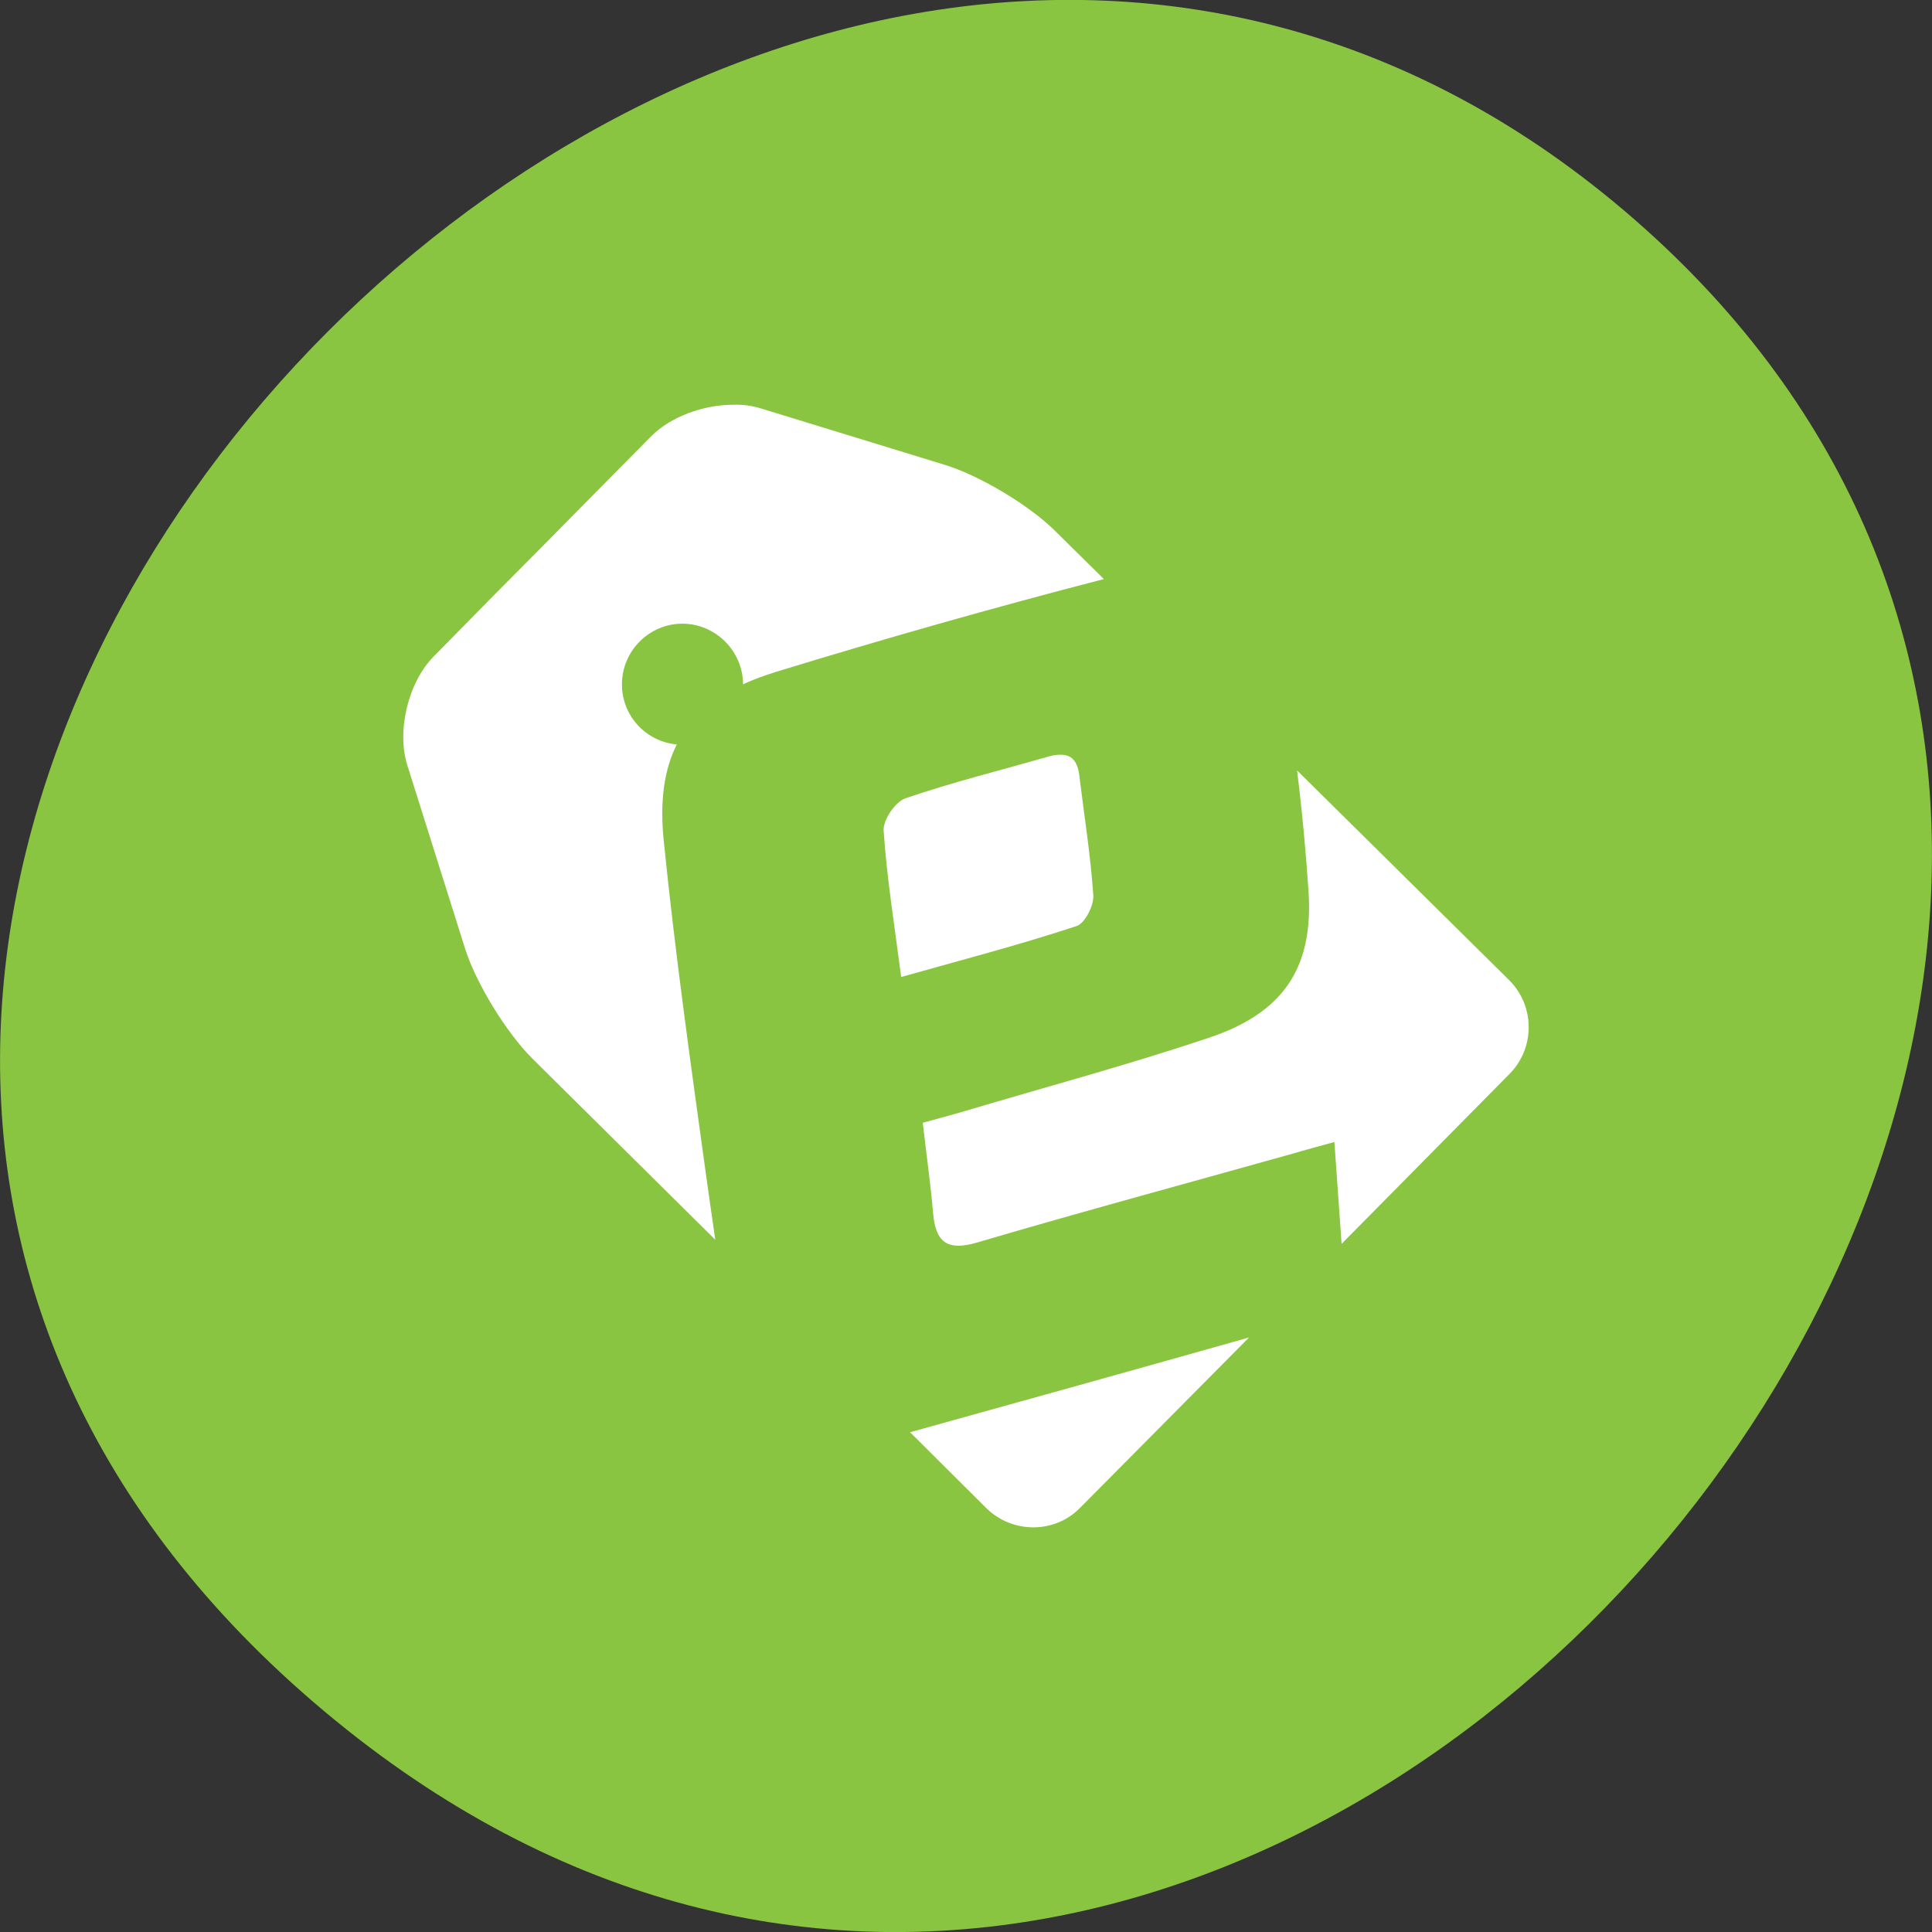 
<svg xmlns="http://www.w3.org/2000/svg" xmlns:xlink="http://www.w3.org/1999/xlink" width="22px" height="22px" viewBox="0 0 22 22" version="1.1">
<rect x="0" y="0" width="22" height="22" fill="#333333" stroke="none"/>
<g id="surface1">
<path style=" stroke:none;fill-rule:nonzero;fill:rgb(53.725%,77.255%,25.098%);fill-opacity:1;" d="M 3.441 19.27 C -6.949 10.098 8.566 -6.262 18.613 2.5 C 28.664 11.266 14.164 28.73 3.441 19.27 Z M 3.441 19.27 "/>
<path style=" stroke:none;fill-rule:nonzero;fill:rgb(100%,100%,100%);fill-opacity:1;" d="M 8.348 4.609 C 8.008 4.609 7.637 4.746 7.418 4.965 L 6.707 5.684 C 6.418 5.977 5.941 6.461 5.648 6.754 L 4.941 7.473 C 4.648 7.766 4.512 8.328 4.641 8.723 L 5.297 10.805 C 5.422 11.199 5.766 11.758 6.059 12.051 L 8.145 14.117 C 8.109 13.879 8.078 13.641 8.043 13.402 C 7.867 12.129 7.688 10.859 7.559 9.582 C 7.512 9.133 7.559 8.77 7.707 8.477 C 7.355 8.445 7.082 8.152 7.082 7.793 C 7.082 7.414 7.391 7.102 7.77 7.102 C 8.148 7.102 8.461 7.414 8.461 7.793 C 8.574 7.738 8.699 7.695 8.832 7.652 C 10.07 7.273 11.316 6.918 12.57 6.594 L 12.008 6.039 C 11.715 5.75 11.152 5.414 10.758 5.293 L 8.668 4.652 C 8.57 4.621 8.461 4.605 8.348 4.609 Z M 12.078 8.594 C 12.039 8.594 11.996 8.598 11.945 8.613 C 11.402 8.77 10.848 8.906 10.312 9.09 C 10.195 9.129 10.055 9.336 10.062 9.457 C 10.098 9.992 10.184 10.527 10.262 11.125 C 10.957 10.93 11.613 10.758 12.254 10.547 C 12.352 10.52 12.461 10.309 12.449 10.188 C 12.418 9.73 12.344 9.277 12.289 8.82 C 12.266 8.656 12.195 8.594 12.078 8.594 Z M 14.77 8.773 C 14.828 9.238 14.871 9.707 14.902 10.172 C 14.953 11.043 14.594 11.543 13.758 11.82 C 12.848 12.125 11.918 12.375 11 12.648 C 10.844 12.695 10.691 12.734 10.508 12.785 C 10.551 13.168 10.598 13.488 10.625 13.809 C 10.652 14.145 10.785 14.25 11.129 14.148 C 12.32 13.797 13.523 13.473 14.719 13.137 C 14.863 13.094 15 13.059 15.195 13.004 C 15.223 13.406 15.25 13.781 15.277 14.164 L 17.191 12.227 C 17.48 11.934 17.48 11.457 17.188 11.164 Z M 14.223 15.23 C 12.934 15.594 11.648 15.953 10.363 16.309 L 11.234 17.176 C 11.531 17.465 12.008 17.465 12.297 17.172 L 14.219 15.234 C 14.219 15.234 14.219 15.234 14.223 15.23 Z M 14.223 15.23 "/>
</g>
</svg>
